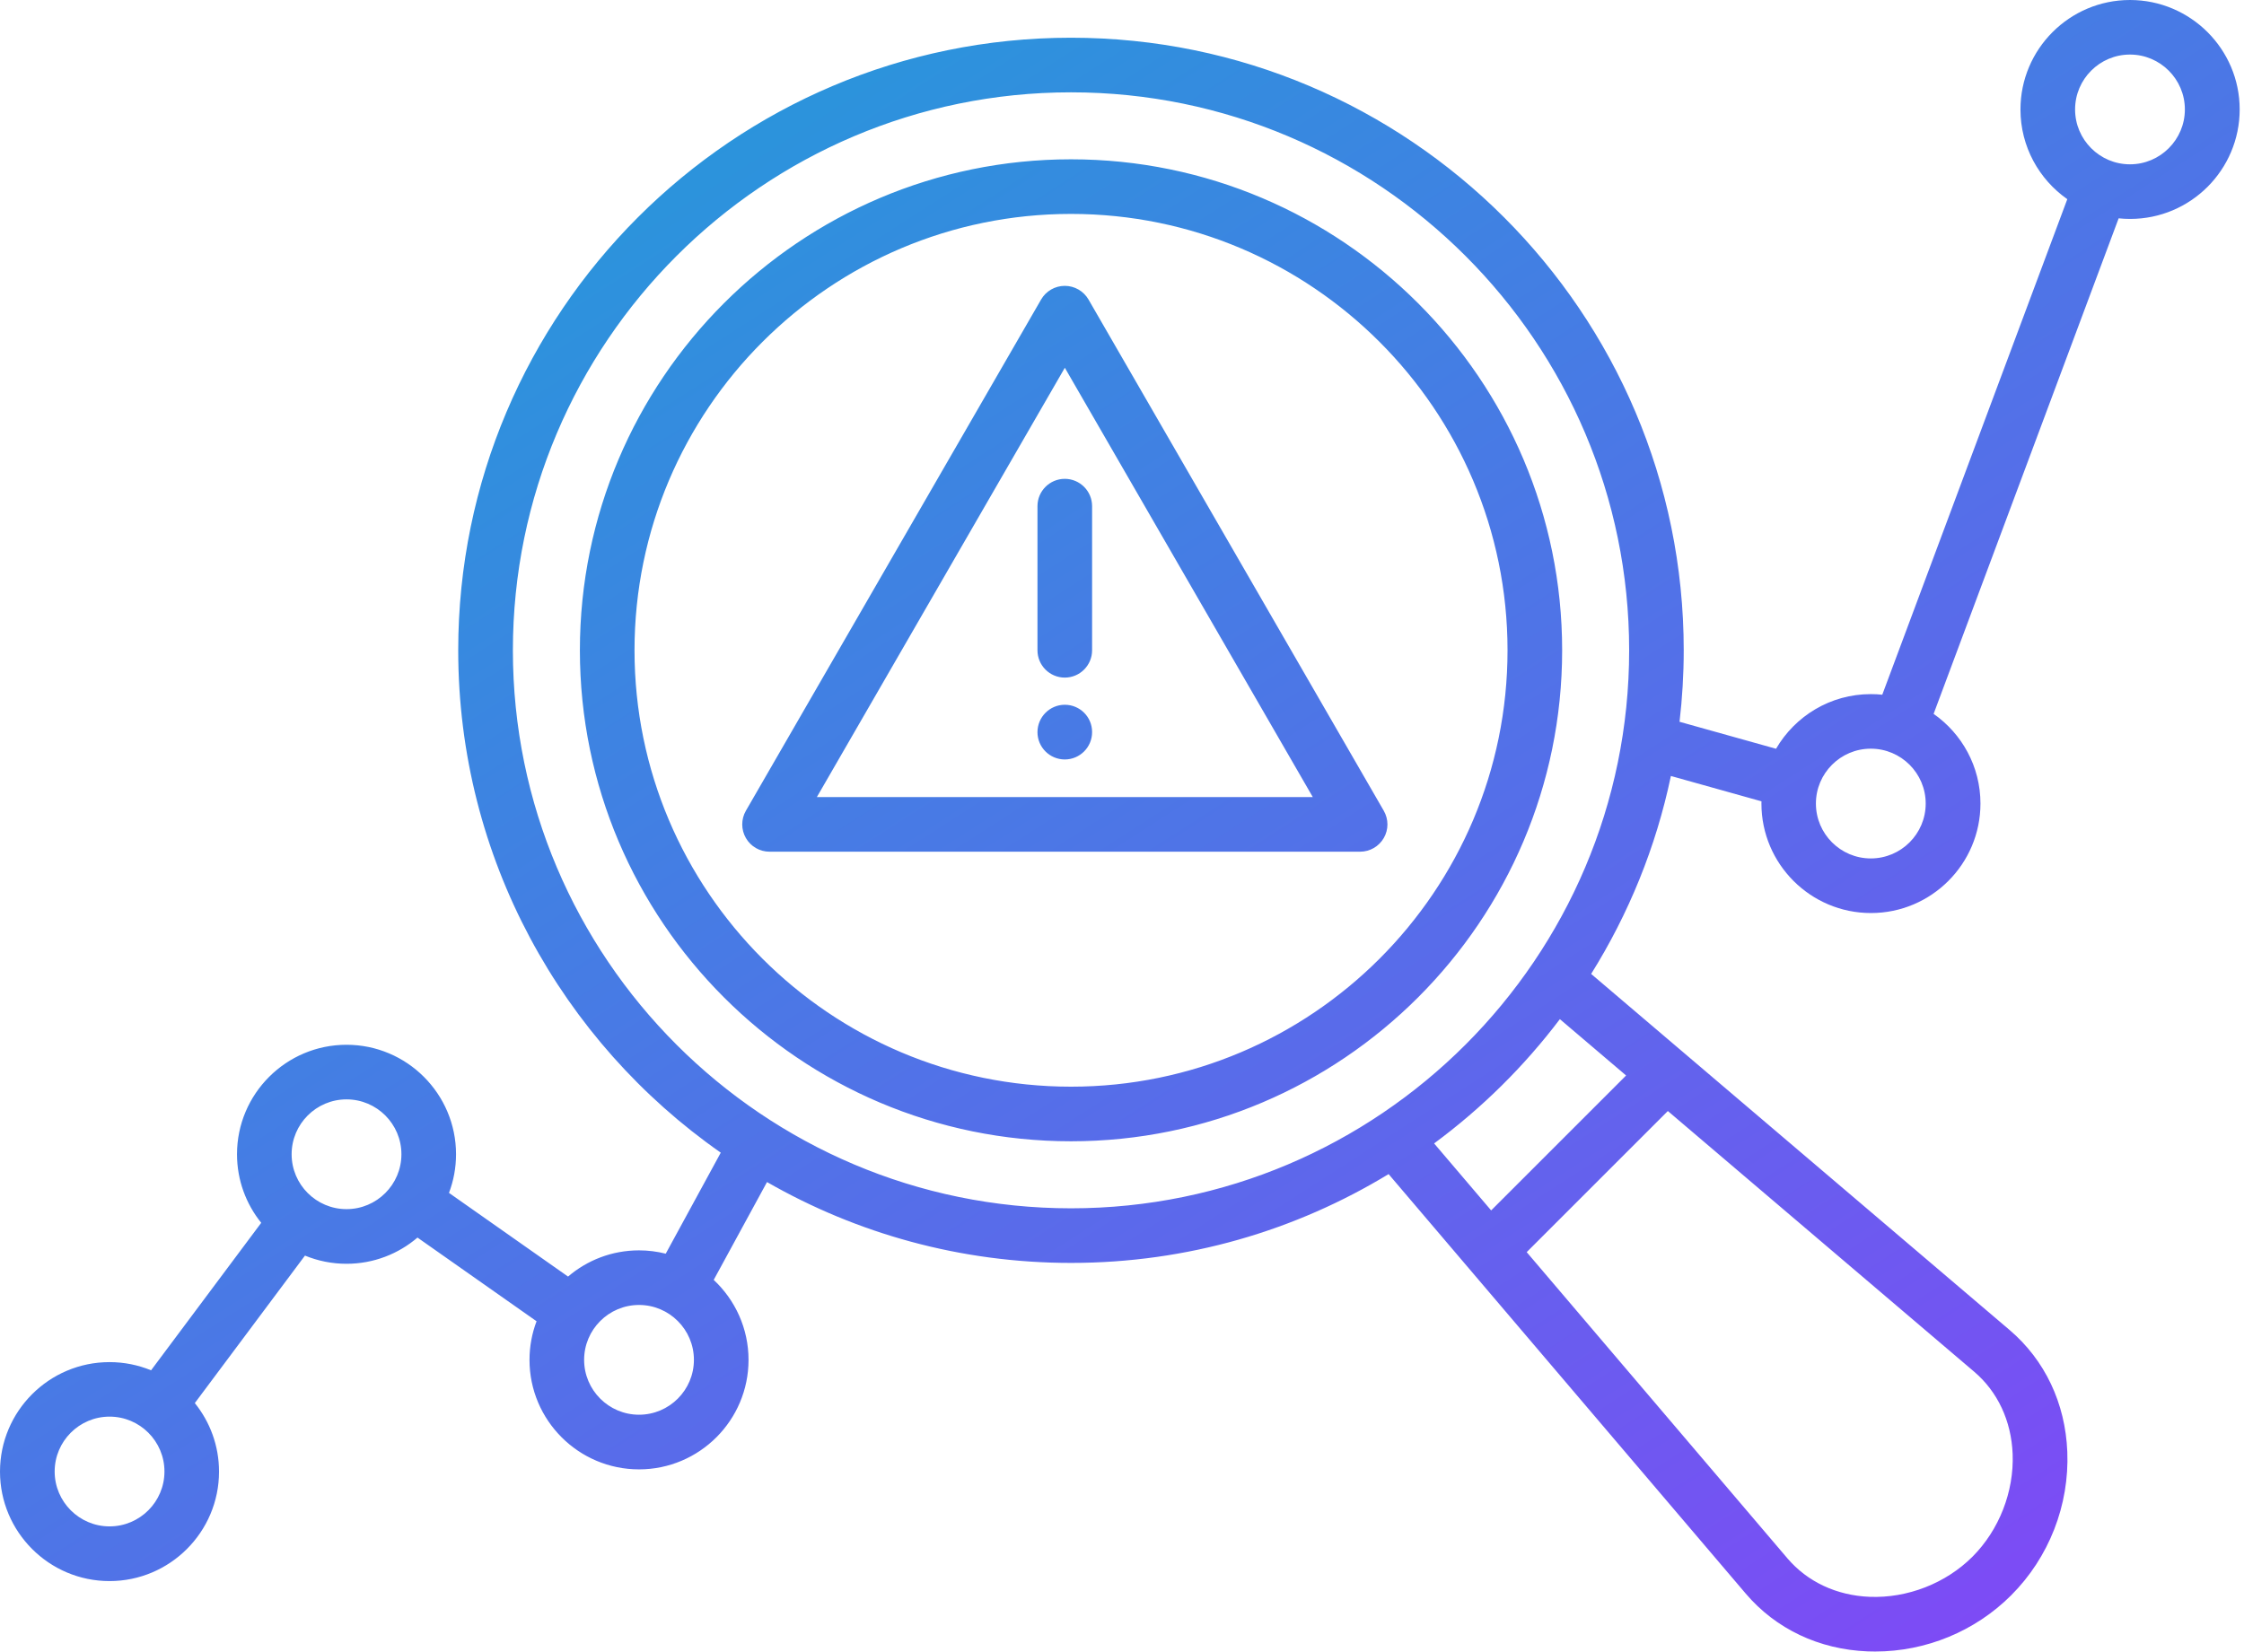 <svg width="493" height="363" viewBox="0 0 493 363" fill="none" xmlns="http://www.w3.org/2000/svg">
<path d="M235.3 35.01C175.8 35.01 127.4 83.41 127.4 142.91C127.4 202.41 175.8 250.81 235.3 250.81C294.8 250.81 343.2 202.41 343.2 142.91C343.2 83.41 294.79 35.01 235.3 35.01ZM235.3 238.81C182.42 238.81 139.4 195.79 139.4 142.91C139.4 90.03 182.42 47.01 235.3 47.01C288.18 47.01 331.2 90.03 331.2 142.91C331.2 195.79 288.18 238.81 235.3 238.81ZM233.93 62.82C231.79 62.82 229.81 63.96 228.73 65.82L163.87 178.17C162.8 180.03 162.8 182.31 163.87 184.17C164.94 186.03 166.92 187.17 169.07 187.17H298.81C300.95 187.17 302.93 186.03 304.01 184.17C305.09 182.31 305.08 180.03 304.01 178.17L239.14 65.82C238.61 64.908 237.85 64.151 236.936 63.624C236.021 63.098 234.985 62.821 233.93 62.82ZM179.46 175.17L233.94 80.82L288.42 175.17H179.46ZM233.93 105.23C237.24 105.23 239.93 107.92 239.93 111.23V142.91C239.93 146.22 237.24 148.91 233.93 148.91C230.62 148.91 227.93 146.22 227.93 142.91V111.23C227.93 107.92 230.62 105.23 233.93 105.23ZM239.93 160.86V160.9C239.93 164.21 237.24 166.9 233.93 166.9C230.62 166.9 227.93 164.21 227.93 160.9C227.93 157.59 230.62 154.88 233.93 154.88C237.24 154.88 239.93 157.54 239.93 160.86ZM467.95 0C454.68 0 443.89 10.79 443.89 24.06C443.89 32.21 447.97 39.42 454.18 43.77L413.53 152.67C412.7 152.58 411.86 152.54 411 152.54C402.12 152.54 394.36 157.38 390.19 164.55L368.99 158.62C369.59 153.47 369.91 148.23 369.91 142.91C369.91 68.68 309.52 8.29 235.29 8.29C161.06 8.29 100.67 68.68 100.67 142.91C100.67 188.55 123.51 228.96 158.35 253.31L146.26 275.51C144.38 275.04 142.41 274.78 140.39 274.78C134.44 274.78 129 276.95 124.8 280.54L98.64 262.15C99.64 259.51 100.19 256.65 100.19 253.66C100.19 240.4 89.4 229.6 76.13 229.6C62.86 229.6 52.07 240.39 52.07 253.66C52.07 259.36 54.07 264.6 57.39 268.73L33.19 301.14C30.37 299.98 27.29 299.34 24.06 299.34C10.79 299.34 0 310.13 0 323.4C0 336.67 10.79 347.46 24.06 347.46C37.33 347.46 48.12 336.67 48.12 323.4C48.12 317.7 46.12 312.46 42.8 308.34L67 275.93C69.82 277.09 72.9 277.73 76.13 277.73C82.08 277.73 87.52 275.56 91.72 271.97L117.88 290.36C116.88 293 116.33 295.86 116.33 298.85C116.33 312.12 127.12 322.91 140.39 322.91C153.66 322.91 164.45 312.12 164.45 298.85C164.45 291.92 161.5 285.67 156.8 281.27L168.51 259.77C188.21 271.07 211.01 277.54 235.31 277.54C260.83 277.54 284.71 270.4 305.07 258.02L383.55 350.23C390.15 357.98 399.64 362.48 410.29 362.91C410.85 362.93 411.41 362.94 411.97 362.94C423.13 362.94 433.94 358.49 441.85 350.58C450.16 342.27 454.65 330.77 454.18 319.02C453.75 308.37 449.25 298.88 441.5 292.28L349.57 214.03C357.79 200.87 363.81 186.2 367.09 170.53L386.99 176.1C386.99 176.26 386.98 176.43 386.98 176.59C386.98 189.86 397.77 200.65 411.04 200.65C424.31 200.65 435.1 189.86 435.1 176.59C435.1 168.44 431.02 161.23 424.81 156.88L465.46 47.98C466.29 48.07 467.13 48.11 467.99 48.11C481.26 48.11 492.05 37.32 492.05 24.05C492.05 10.78 481.22 0 467.95 0ZM24.07 335.44C17.42 335.44 12.01 330.03 12.01 323.38C12.01 316.73 17.42 311.32 24.07 311.32C30.72 311.32 36.13 316.73 36.13 323.38C36.13 330.03 30.72 335.44 24.07 335.44ZM76.13 265.72C69.48 265.72 64.07 260.31 64.07 253.66C64.07 247.01 69.48 241.6 76.13 241.6C82.78 241.6 88.19 247.01 88.19 253.66C88.19 260.31 82.78 265.72 76.13 265.72ZM140.39 310.9C133.74 310.9 128.33 305.49 128.33 298.84C128.33 292.19 133.74 286.78 140.39 286.78C147.04 286.78 152.45 292.19 152.45 298.84C152.45 305.49 147.04 310.9 140.39 310.9ZM442.17 319.51C442.5 327.8 439.2 336.24 433.35 342.1C427.49 347.96 419.04 351.25 410.76 350.92C403.5 350.63 397.08 347.62 392.68 342.45L335.41 275.17L366.42 244.16L433.7 301.43C438.87 305.82 441.88 312.24 442.17 319.51ZM357.25 236.35L327.6 266L315.07 251.28C325.542 243.549 334.848 234.351 342.7 223.97L357.25 236.35ZM235.3 265.54C167.68 265.54 112.68 210.53 112.68 142.92C112.68 75.31 167.68 20.29 235.3 20.29C302.92 20.29 357.92 75.3 357.92 142.91C357.92 210.52 302.91 265.54 235.3 265.54ZM411.01 188.65C404.36 188.65 398.95 183.24 398.95 176.59C398.95 169.94 404.36 164.53 411.01 164.53C417.66 164.53 423.07 169.94 423.07 176.59C423.07 183.24 417.66 188.65 411.01 188.65ZM467.95 36.11C461.3 36.11 455.89 30.7 455.89 24.05C455.89 17.4 461.3 11.99 467.95 11.99C474.6 11.99 480.01 17.41 480.01 24.05C480.01 30.69 474.6 36.11 467.95 36.11Z" fill="url(#paint0_linear_1107_1347)"/>
<defs>
<linearGradient id="paint0_linear_1107_1347" x1="17.556" y1="23.393" x2="335.017" y2="517.336" gradientUnits="userSpaceOnUse">
<stop stop-color="#1BA2D7"/>
<stop offset="1" stop-color="#8D3DFA"/>
</linearGradient>
</defs>
</svg>
